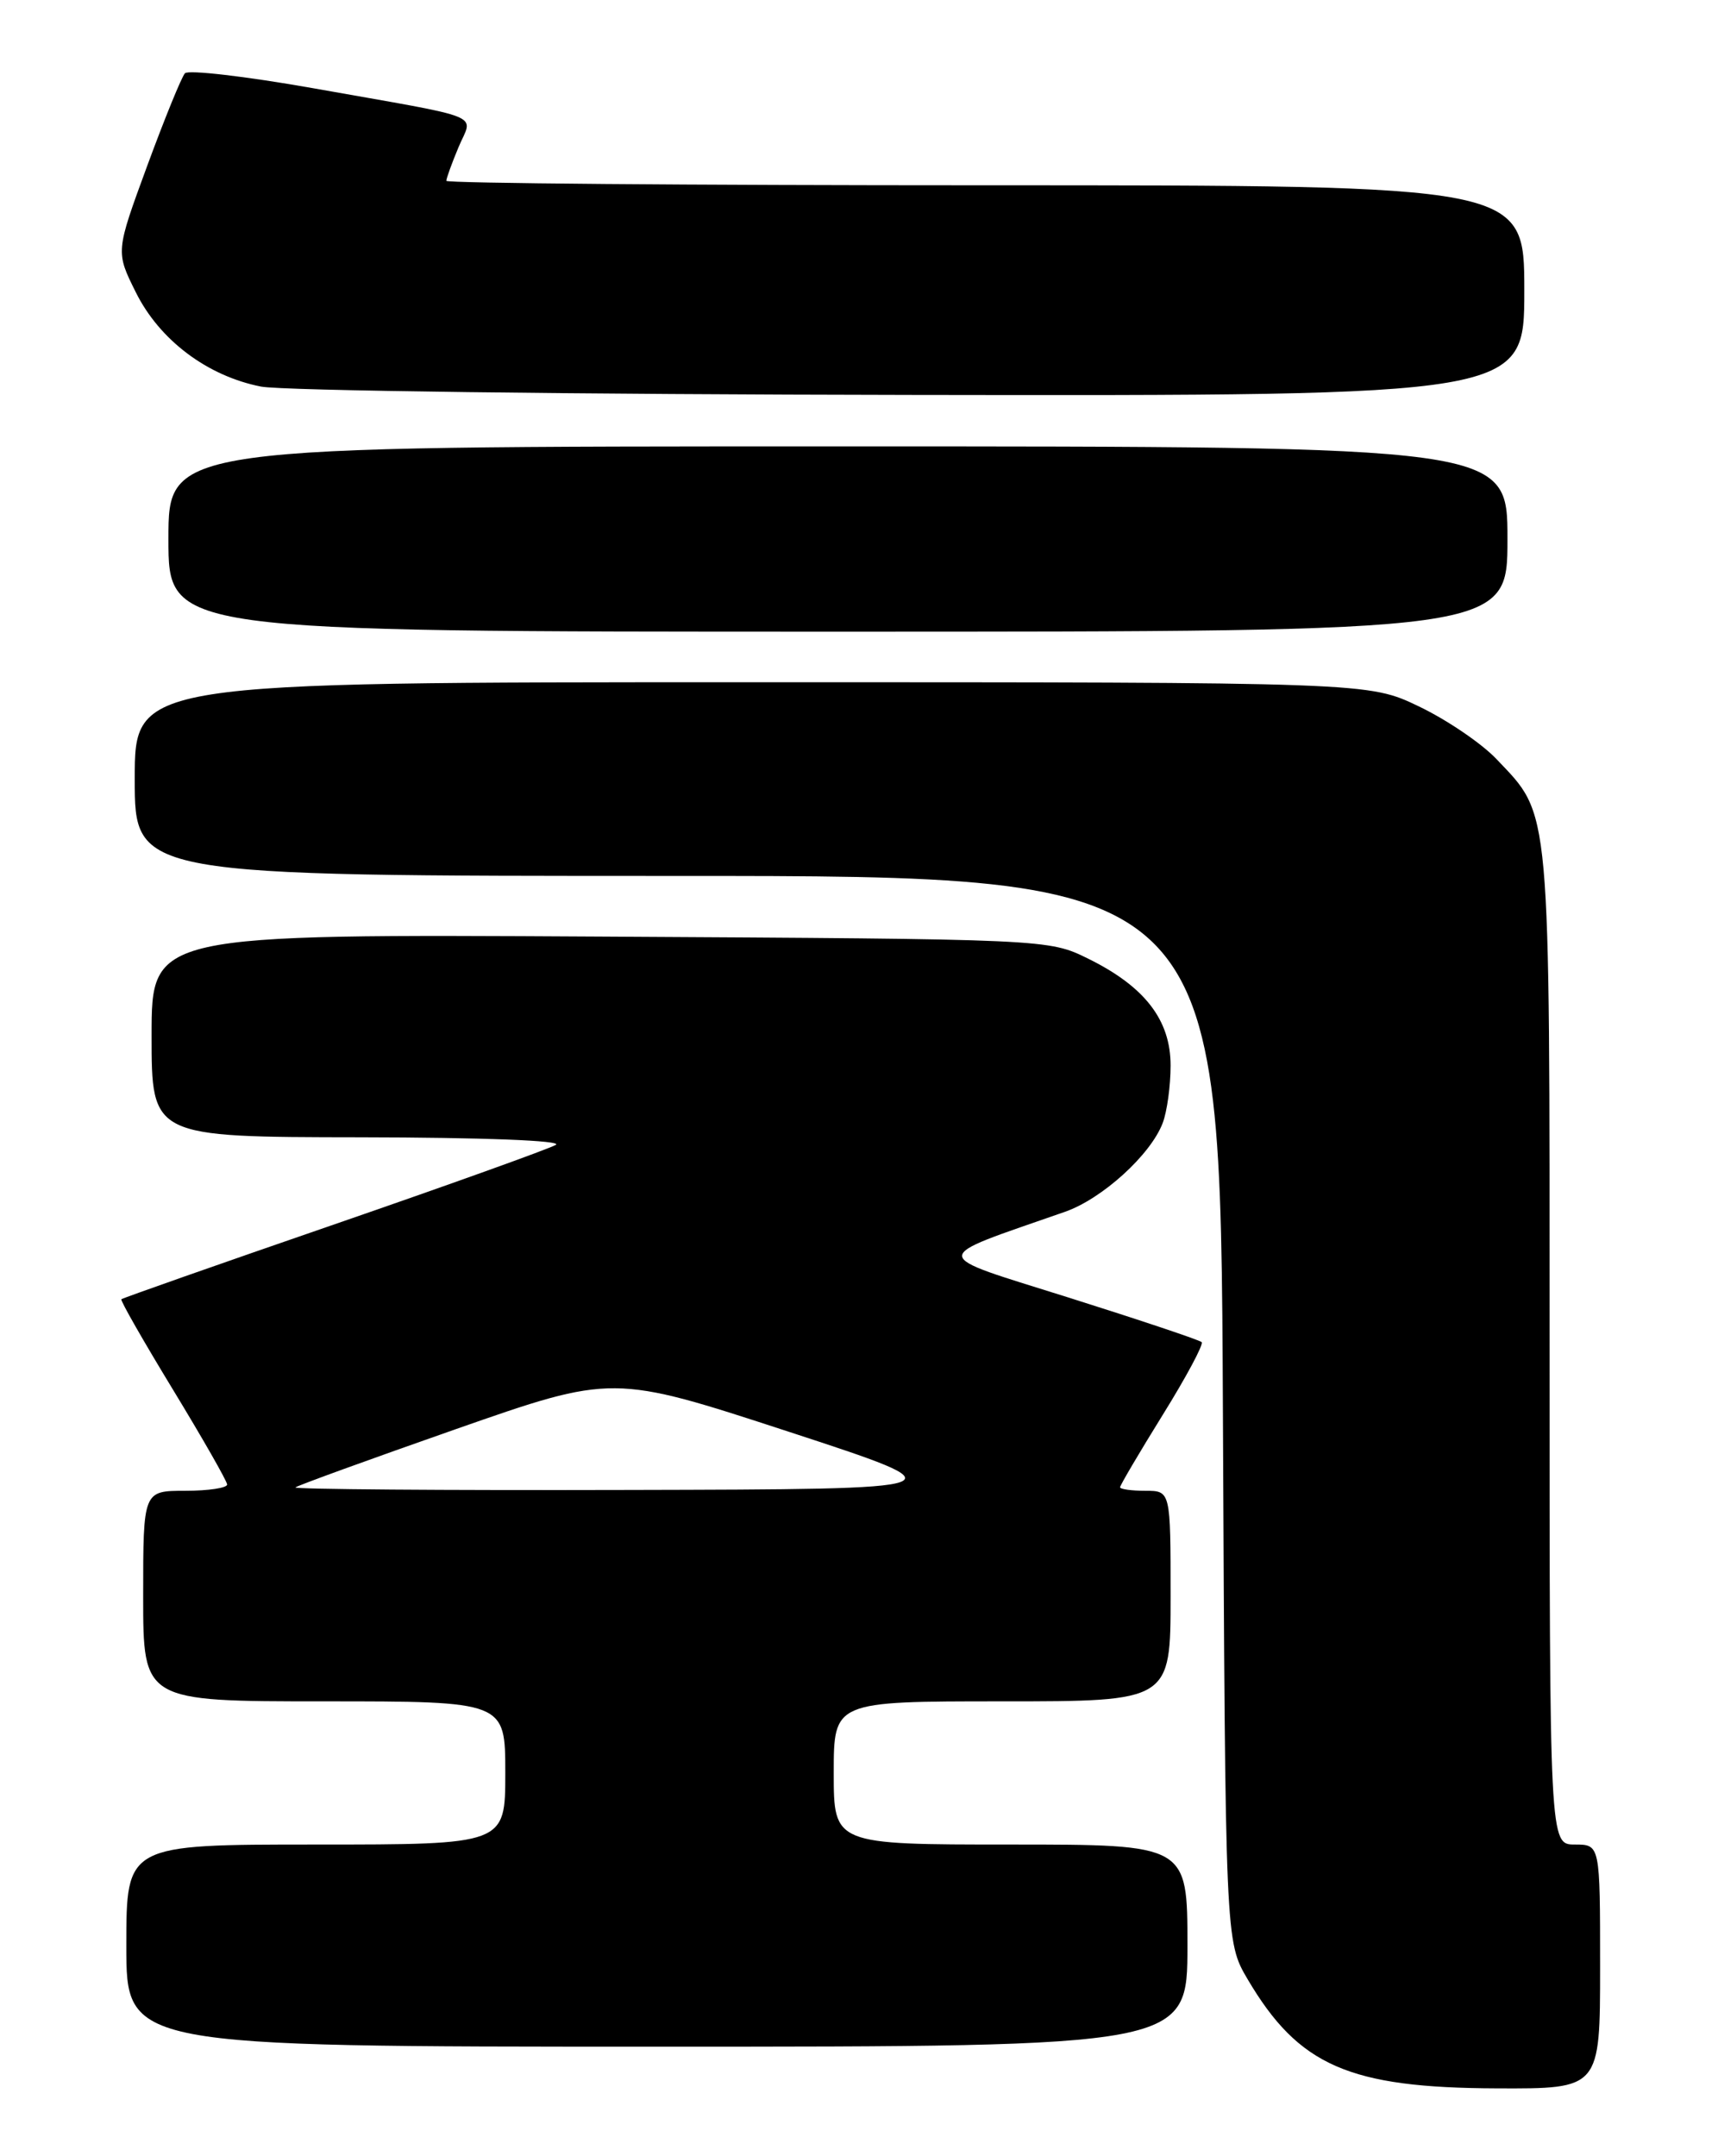 <?xml version="1.0" encoding="UTF-8" standalone="no"?>
<!DOCTYPE svg PUBLIC "-//W3C//DTD SVG 1.1//EN" "http://www.w3.org/Graphics/SVG/1.1/DTD/svg11.dtd" >
<svg xmlns="http://www.w3.org/2000/svg" xmlns:xlink="http://www.w3.org/1999/xlink" version="1.1" viewBox="0 0 204 256">
 <g >
 <path fill="currentColor"
d=" M 190.00 233.50 C 190.00 219.00 190.00 219.00 187.00 219.00 C 184.00 219.00 184.00 219.00 184.00 159.97 C 184.00 94.90 184.19 96.96 177.70 90.13 C 175.94 88.27 171.80 85.46 168.50 83.88 C 162.50 81.00 162.50 81.00 89.25 81.00 C 16.00 81.00 16.00 81.00 16.00 92.50 C 16.00 104.00 16.00 104.00 80.46 104.00 C 144.92 104.00 144.92 104.00 145.21 167.25 C 145.50 230.50 145.50 230.50 148.15 235.00 C 154.21 245.27 160.19 247.89 177.75 247.95 C 190.00 248.00 190.00 248.00 190.00 233.50 Z  M 141.00 231.00 C 141.00 219.00 141.00 219.00 120.00 219.00 C 99.00 219.00 99.00 219.00 99.00 210.50 C 99.00 202.00 99.00 202.00 119.00 202.00 C 139.00 202.00 139.00 202.00 139.00 189.50 C 139.00 177.00 139.00 177.00 136.00 177.00 C 134.35 177.00 133.00 176.81 133.00 176.58 C 133.00 176.35 135.28 172.48 138.07 167.98 C 140.86 163.49 142.94 159.60 142.69 159.35 C 142.44 159.10 135.36 156.73 126.96 154.08 C 110.07 148.76 110.11 149.59 126.45 143.88 C 130.87 142.34 136.63 137.11 138.06 133.34 C 138.58 131.98 139.00 128.91 139.00 126.51 C 139.00 121.10 135.94 117.14 129.23 113.83 C 124.50 111.50 124.50 111.50 71.25 111.20 C 18.00 110.90 18.00 110.90 18.00 122.95 C 18.00 135.00 18.00 135.00 42.75 135.03 C 57.35 135.05 66.88 135.42 66.00 135.93 C 65.17 136.41 53.29 140.68 39.58 145.41 C 25.87 150.14 14.55 154.12 14.41 154.26 C 14.27 154.40 17.03 159.23 20.55 165.01 C 24.06 170.78 26.95 175.84 26.97 176.25 C 26.99 176.66 24.75 177.00 22.00 177.00 C 17.00 177.00 17.00 177.00 17.00 189.50 C 17.00 202.00 17.00 202.00 38.50 202.00 C 60.00 202.00 60.00 202.00 60.00 210.50 C 60.00 219.00 60.00 219.00 37.50 219.00 C 15.00 219.00 15.00 219.00 15.00 231.00 C 15.00 243.00 15.00 243.00 78.00 243.00 C 141.00 243.00 141.00 243.00 141.00 231.00 Z  M 179.00 64.00 C 179.00 53.00 179.00 53.00 99.50 53.00 C 20.00 53.00 20.00 53.00 20.00 64.00 C 20.00 75.00 20.00 75.00 99.50 75.00 C 179.00 75.00 179.00 75.00 179.00 64.00 Z  M 181.00 34.50 C 181.00 22.00 181.00 22.00 117.00 22.00 C 81.80 22.00 53.00 21.76 53.00 21.47 C 53.00 21.18 53.65 19.38 54.45 17.47 C 56.15 13.40 58.11 14.19 37.10 10.46 C 29.17 9.06 22.36 8.27 21.96 8.70 C 21.56 9.14 19.54 14.09 17.48 19.69 C 13.73 29.89 13.73 29.89 16.12 34.69 C 18.94 40.38 24.62 44.65 31.00 45.90 C 33.48 46.39 68.24 46.83 108.25 46.89 C 181.00 47.00 181.00 47.00 181.00 34.50 Z  M 35.08 176.60 C 35.31 176.38 43.89 173.27 54.13 169.68 C 72.77 163.16 72.77 163.16 93.63 169.98 C 114.50 176.81 114.50 176.81 74.58 176.90 C 52.63 176.96 34.85 176.82 35.08 176.60 Z "/>
</g>
</svg>